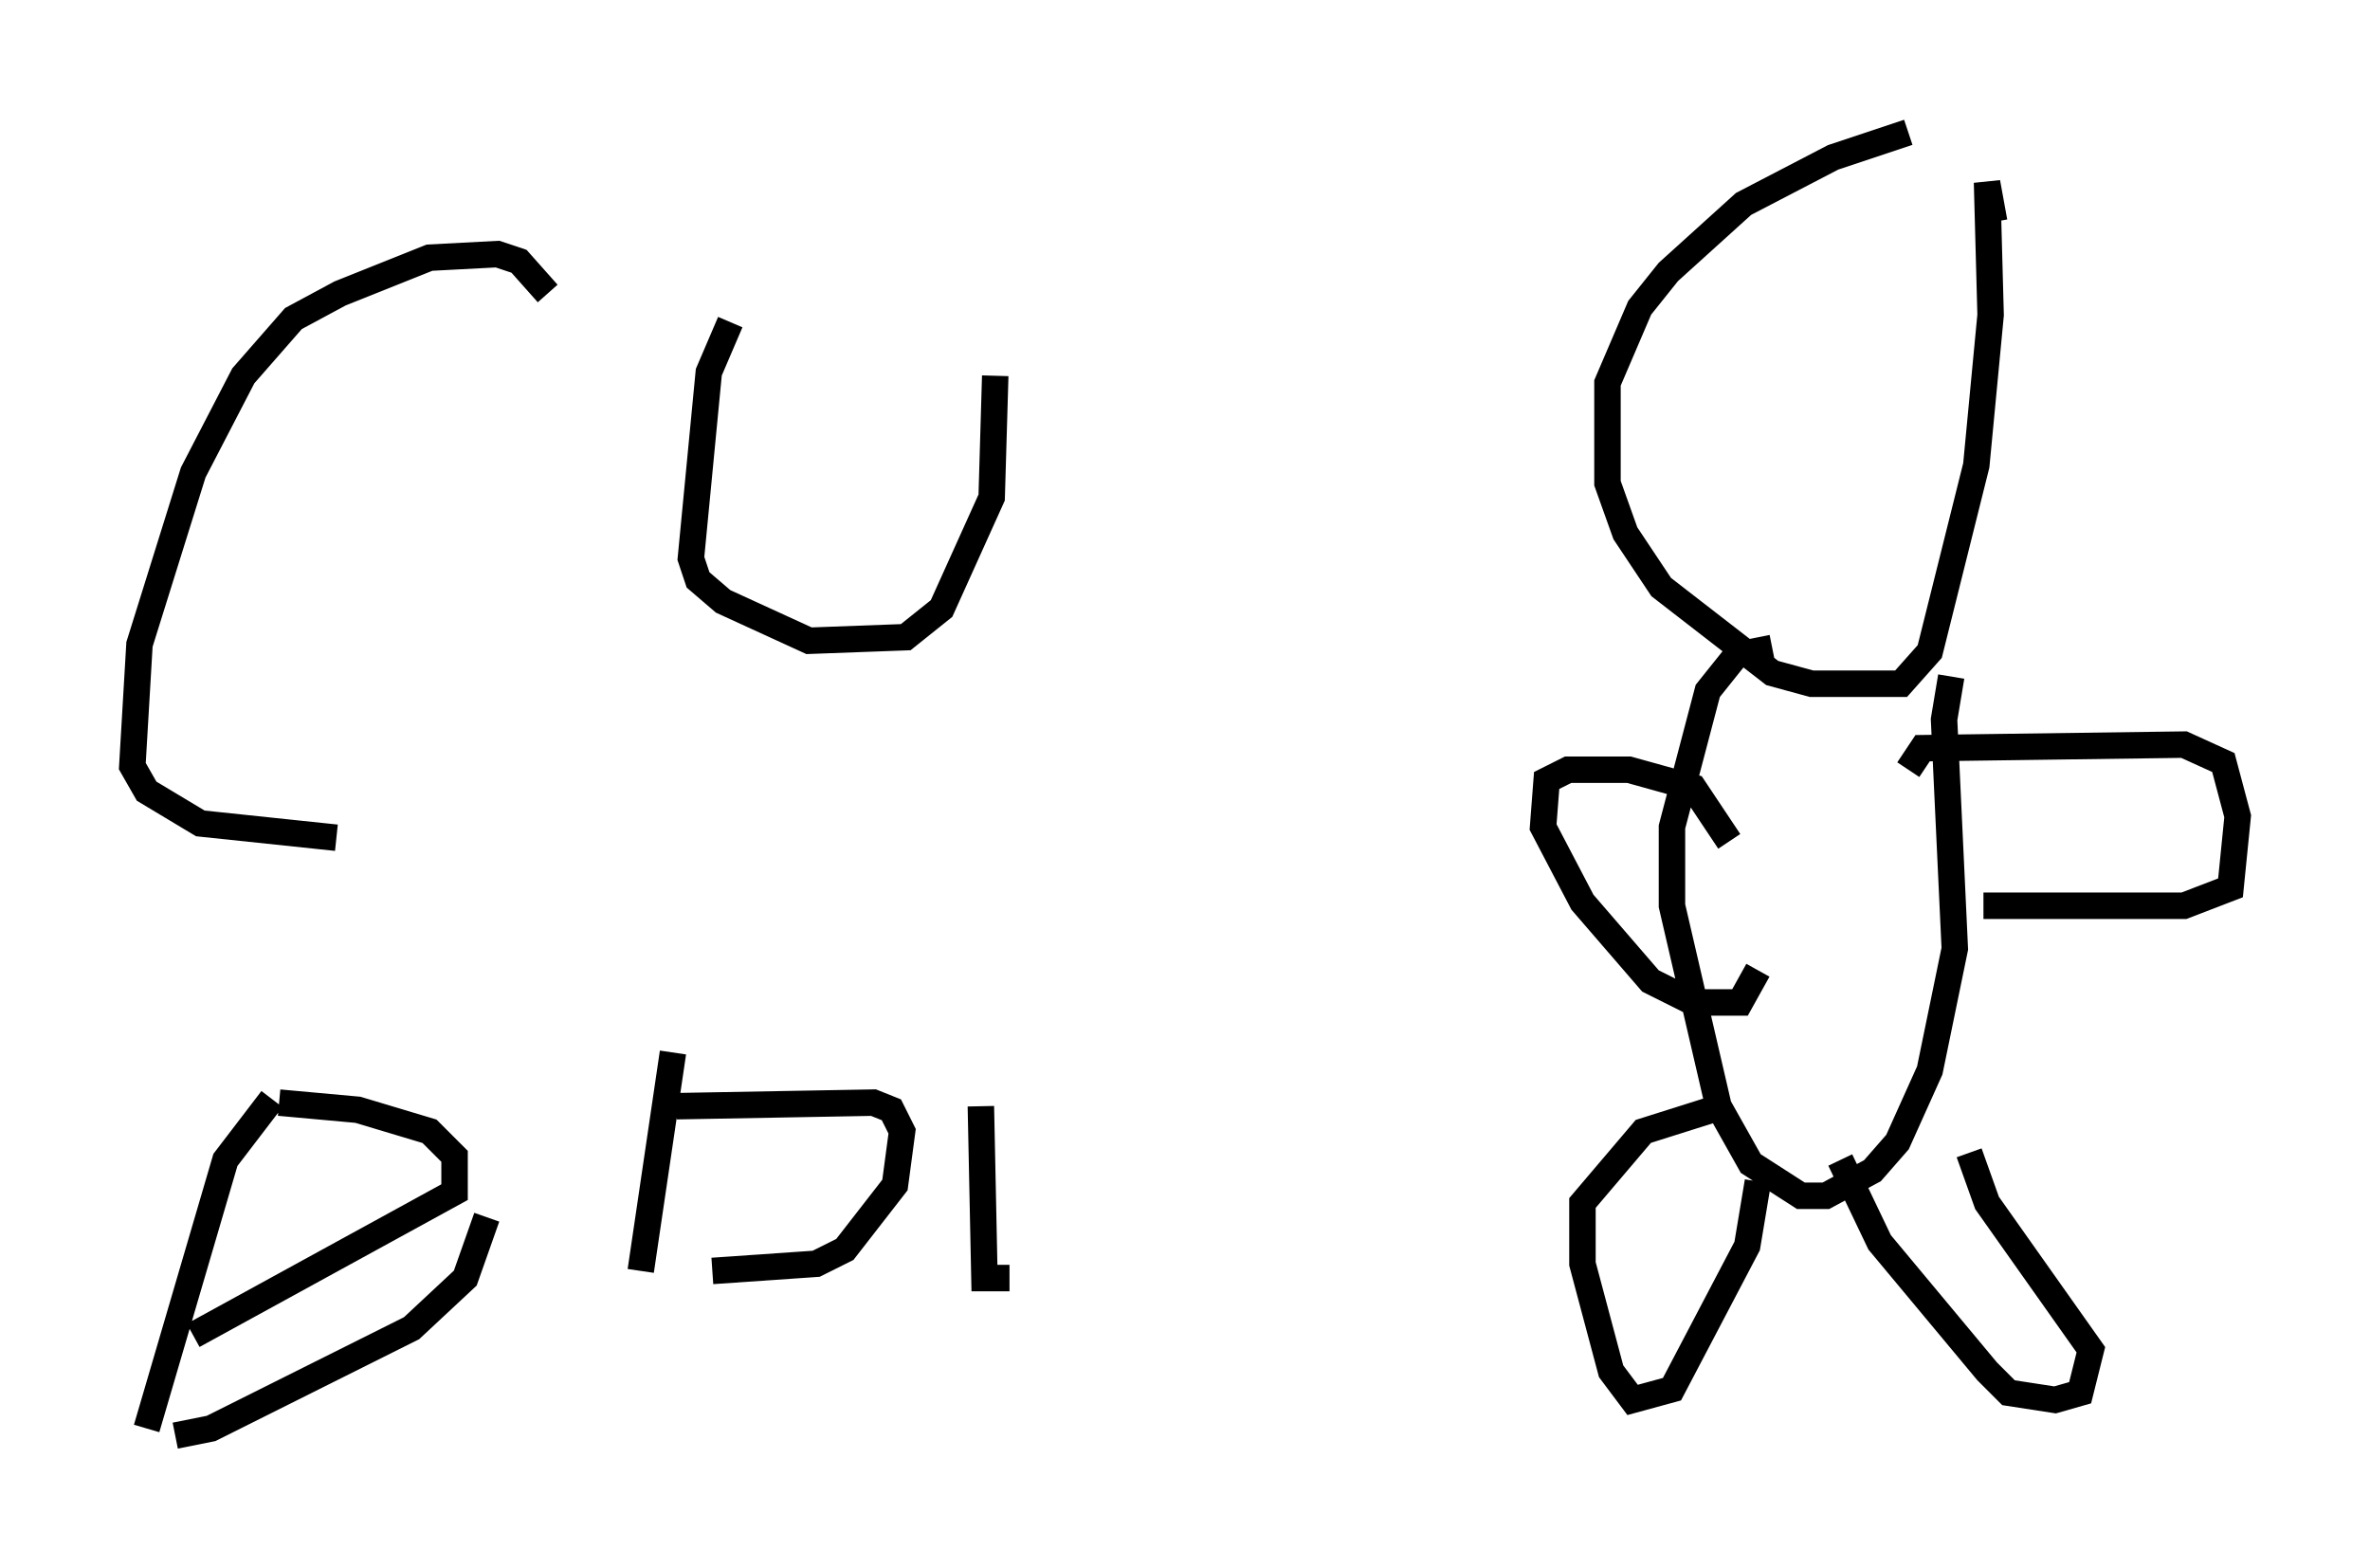 <?xml version="1.0" encoding="utf-8" ?>
<svg baseProfile="full" height="59.255" version="1.1" width="89.566" xmlns="http://www.w3.org/2000/svg" xmlns:ev="http://www.w3.org/2001/xml-events" xmlns:xlink="http://www.w3.org/1999/xlink"><defs /><rect fill="white" height="59.255" width="89.566" x="0" y="0" /><path d="M73.741, 5 m-1.624, 0.0 l-2.842, 0.947 -3.383, 1.759 l-2.842, 2.571 -1.083, 1.353 l-1.218, 2.842 0.0, 3.789 l0.677, 1.894 1.353, 2.03 l4.195, 3.248 1.488, 0.406 l3.383, 0.0 1.083, -1.218 l1.759, -7.036 0.541, -5.683 l-0.135, -5.007 0.271, 1.488 m-1.624, 17.185 l-0.271, 1.624 0.406, 8.66 l-0.947, 4.601 -1.218, 2.706 l-0.947, 1.083 -1.759, 0.947 l-0.947, 0.0 -1.894, -1.218 l-1.218, -2.165 -1.759, -7.578 l0.0, -2.977 1.353, -5.142 l1.083, -1.353 1.353, -0.271 m5.142, 4.601 l0.541, -0.812 9.878, -0.135 l1.488, 0.677 0.541, 2.03 l-0.271, 2.706 -1.759, 0.677 l-7.578, 0.0 m-0.541, 9.337 l0.677, 1.894 3.924, 5.548 l-0.406, 1.624 -0.947, 0.271 l-1.759, -0.271 -0.812, -0.812 l-4.059, -4.871 -1.488, -3.112 m-3.112, 0.812 l-0.406, 2.436 -2.842, 5.413 l-1.488, 0.406 -0.812, -1.083 l-1.083, -4.059 0.0, -2.3 l2.3, -2.706 2.571, -0.812 m0.677, -10.149 l-1.353, -2.03 -2.436, -0.677 l-2.3, 0.0 -0.812, 0.406 l-0.135, 1.759 1.488, 2.842 l2.571, 2.977 1.624, 0.812 l1.759, 0.0 0.677, -1.218 m-45.737, -25.575 l-1.083, -1.218 -0.812, -0.271 l-2.571, 0.135 -3.383, 1.353 l-1.759, 0.947 -1.894, 2.165 l-1.894, 3.654 -2.03, 6.495 l-0.271, 4.601 0.541, 0.947 l2.03, 1.218 5.142, 0.541 m14.885, -19.486 l-0.812, 1.894 -0.677, 7.036 l0.271, 0.812 0.947, 0.812 l3.248, 1.488 3.654, -0.135 l1.353, -1.083 1.894, -4.195 l0.135, -4.601 m-27.334, 27.334 l-1.759, 2.3 -2.977, 10.149 m5.007, -12.314 l2.977, 0.271 2.706, 0.812 l0.947, 0.947 0.0, 1.353 l-9.878, 5.413 m18.132, -10.69 l-1.218, 8.254 m1.353, -6.225 l7.442, -0.135 0.677, 0.271 l0.406, 0.812 -0.271, 2.03 l-1.894, 2.436 -1.083, 0.541 l-3.924, 0.271 m-8.525, -2.03 l-0.812, 2.3 -2.03, 1.894 l-7.578, 3.789 -1.353, 0.271 m30.446, -12.449 l0.135, 6.495 0.947, 0.0 " fill="none" stroke="black" stroke-width="1" /></svg>